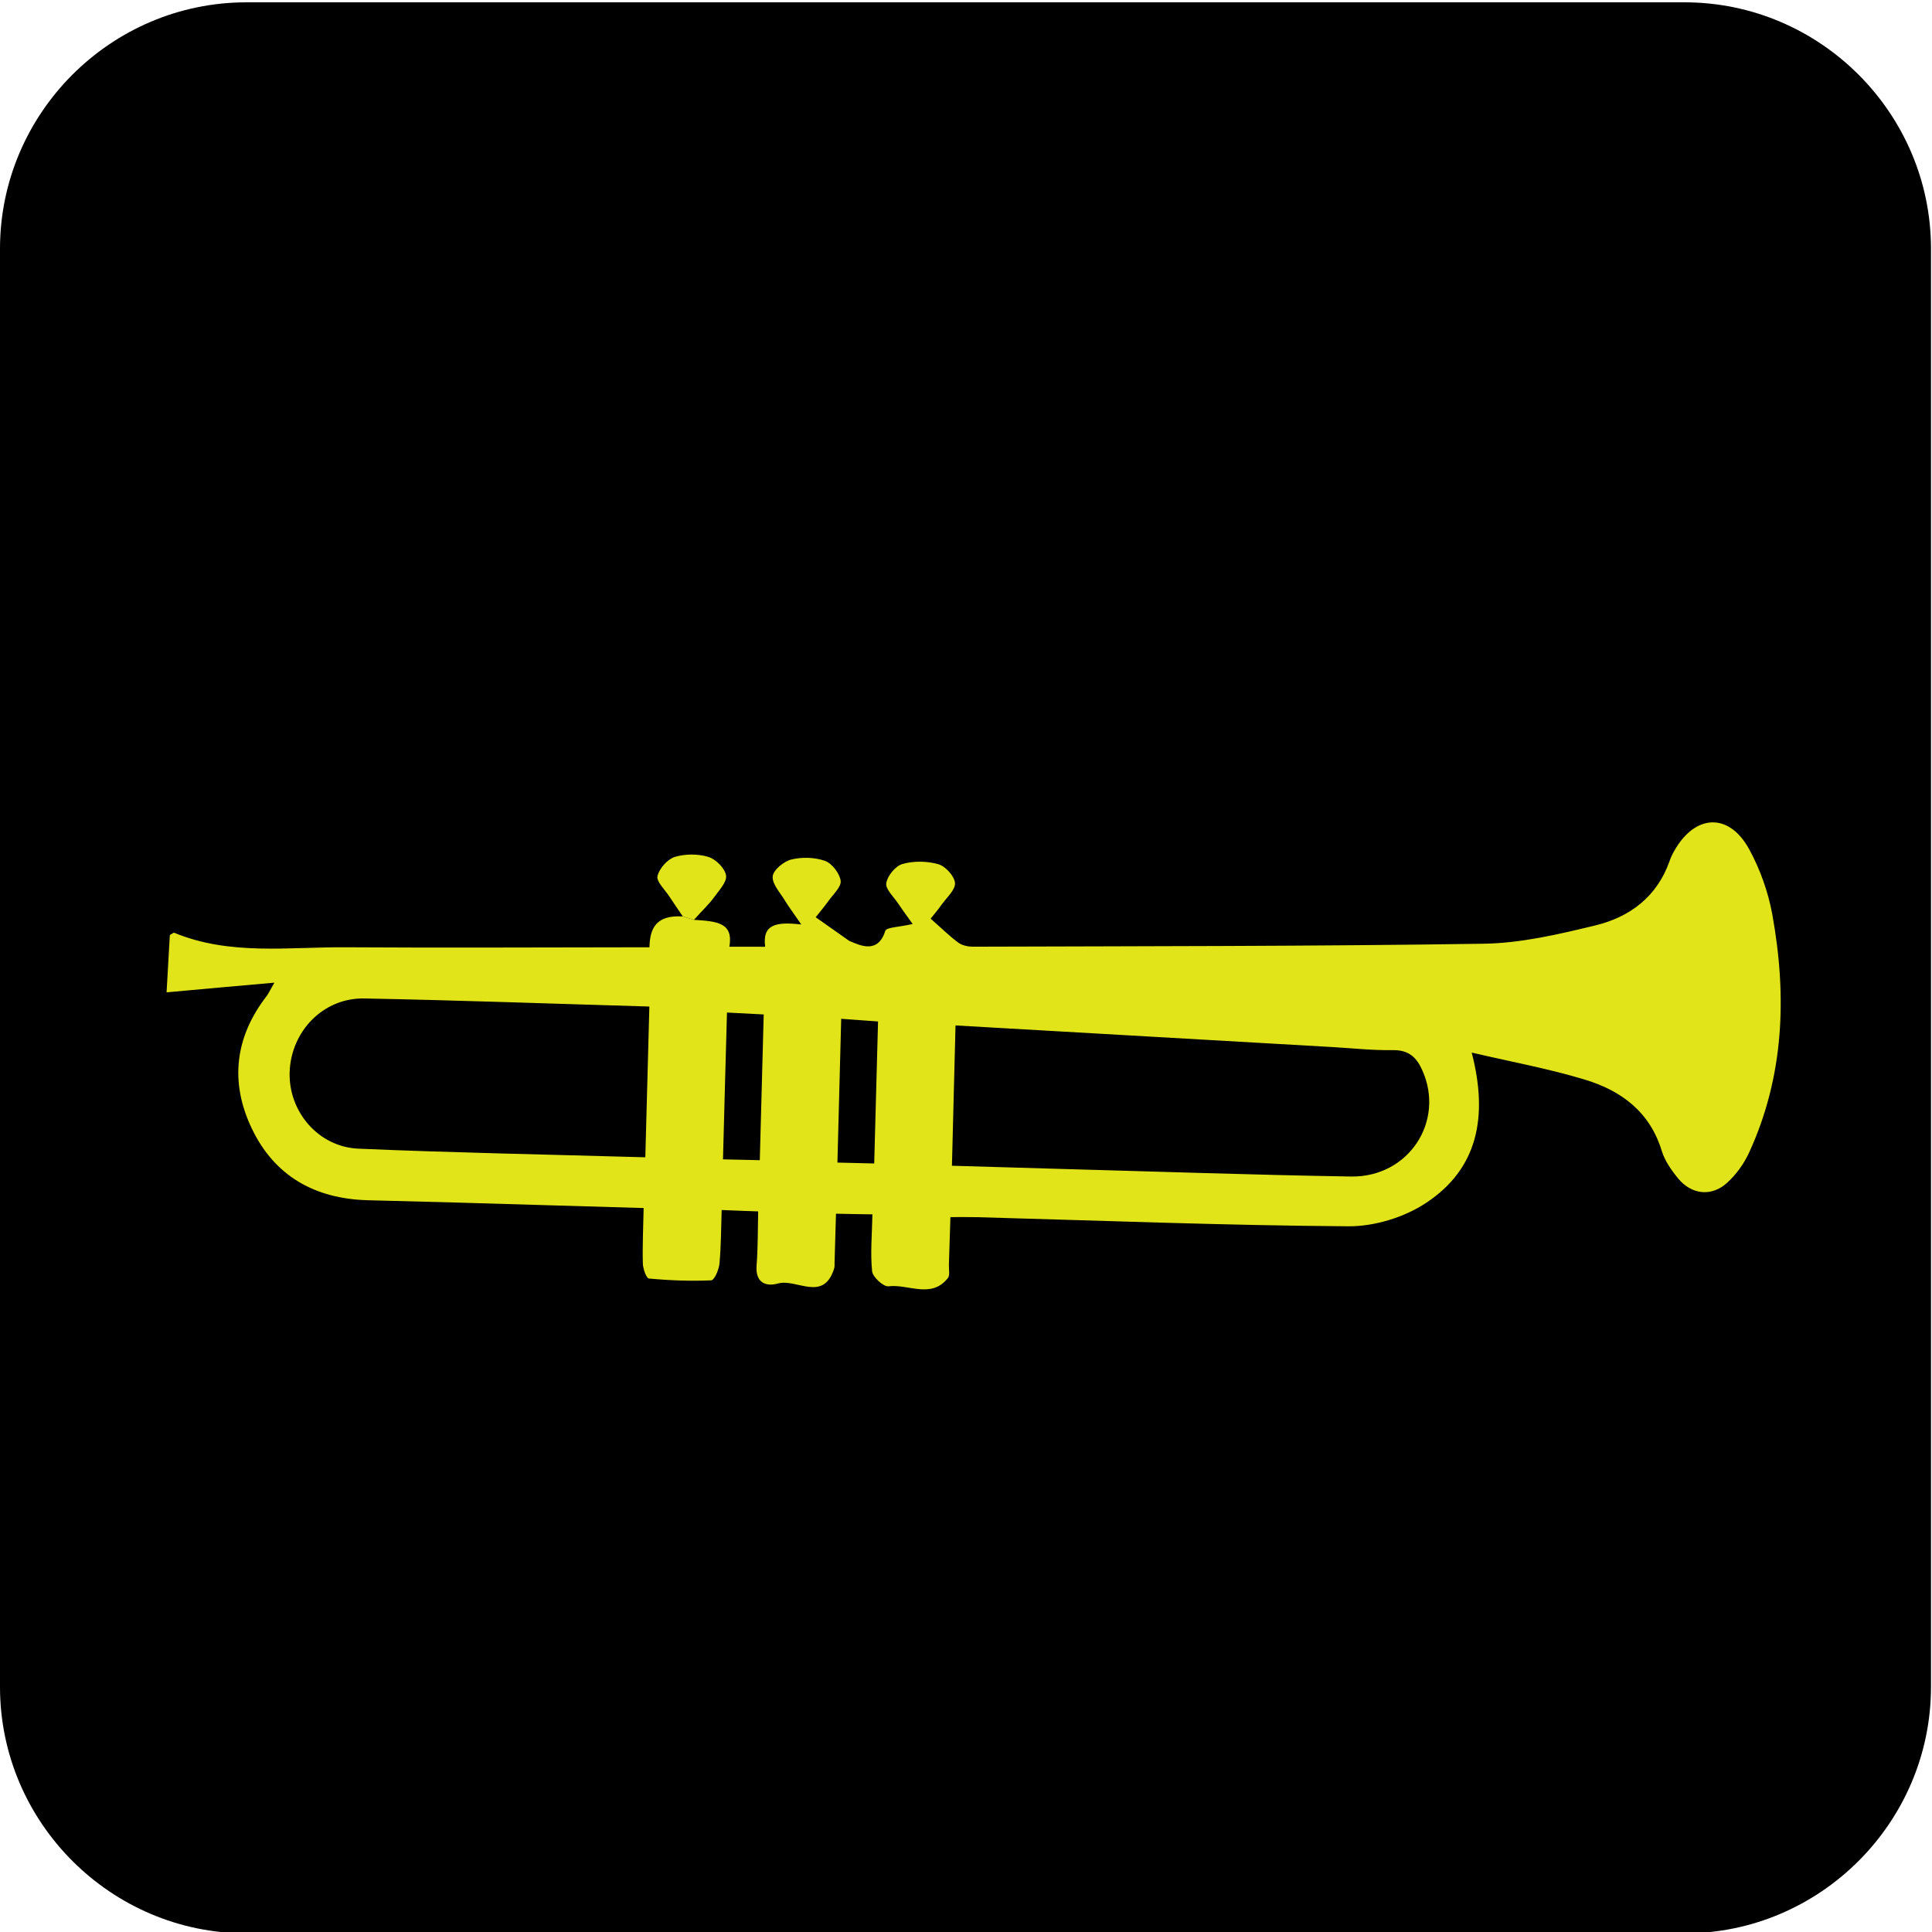<?xml version="1.0" encoding="utf-8"?>
<!-- Generator: Adobe Illustrator 16.0.0, SVG Export Plug-In . SVG Version: 6.00 Build 0)  -->
<!DOCTYPE svg PUBLIC "-//W3C//DTD SVG 1.1//EN" "http://www.w3.org/Graphics/SVG/1.1/DTD/svg11.dtd">
<svg version="1.1" id="Layer_1" xmlns="http://www.w3.org/2000/svg" xmlns:xlink="http://www.w3.org/1999/xlink" x="0px" y="0px"
	 width="198.086px" height="198.089px" viewBox="0 0 198.086 198.089" enable-background="new 0 0 198.086 198.089"
	 xml:space="preserve">
<g>
	<path d="M197.982,172.957c0,13.896-11.371,25.268-25.268,25.268H25.267C11.37,198.223,0,186.853,0,172.957V25.504
		C0,11.608,11.37,0.238,25.267,0.238h147.449c13.896,0,25.267,11.37,25.267,25.267V172.957L197.982,172.957z"/>
</g>
<g>
	<g id="XMLID_11_">
		<g>
			<path fill="#E2E41A" d="M74.441,89.768c0.097,0.698-0.756,1.554-1.27,2.284c-0.466,0.64-1.068,1.196-2.022,2.258l-1.138-0.346
				c-0.465-0.693-0.946-1.374-1.407-2.082c-0.451-0.688-1.319-1.495-1.193-2.058c0.18-0.777,1.022-1.72,1.761-1.96
				c1.075-0.326,2.394-0.33,3.462-0.003C73.4,88.092,74.338,89.04,74.441,89.768z"/>
			<path fill="#E2E41A" d="M66.164,118.656c0.139-5.164,0.277-10.213,0.414-15.457c-9.901-0.287-19.572-0.646-29.244-0.828
				c-4.2-0.072-7.505,3.369-7.638,7.569c-0.123,4.019,2.932,7.656,7.062,7.832C46.508,118.192,56.25,118.371,66.164,118.656z
				 M77.901,118.953c0.141-5.113,0.265-9.967,0.401-14.943c-1.344-0.07-2.423-0.131-3.766-0.195
				c-0.152,5.195-0.27,10.064-0.409,15.053C75.5,118.899,76.642,118.917,77.901,118.953z M142.83,107.669
				c-2.048,0.033-4.114-0.188-6.178-0.313c-12.807-0.734-25.633-1.468-38.684-2.22c-0.123,4.952-0.246,9.591-0.366,14.386
				c3.596,0.104,6.915,0.205,10.231,0.299c10.215,0.28,20.449,0.637,30.68,0.807c5.904,0.096,9.653-5.642,7.327-10.866
				C145.243,108.402,144.439,107.653,142.83,107.669z M90.025,104.729c-1.302-0.093-2.383-0.173-3.778-0.272
				c-0.135,5.051-0.253,9.83-0.387,14.742c1.405,0.041,2.541,0.066,3.771,0.09C89.759,114.291,89.888,109.583,90.025,104.729z
				 M181.71,93.742c1.515,8.349,1.229,16.599-2.386,24.453c-0.522,1.131-1.305,2.213-2.223,3.055
				c-1.58,1.465-3.648,1.262-5.037-0.416c-0.691-0.842-1.371-1.811-1.685-2.832c-1.213-3.994-4.144-6.172-7.842-7.295
				c-3.692-1.125-7.508-1.822-11.644-2.787c1.719,6.647,0.586,11.928-4.666,15.404c-2.229,1.483-5.289,2.422-7.963,2.406
				c-12.695-0.086-25.381-0.584-38.068-0.934c-0.86-0.021-1.724-0.006-2.751-0.008c-0.052,1.725-0.107,3.293-0.155,4.869
				c-0.018,0.473,0.131,1.098-0.116,1.395c-1.709,2.146-4.045,0.574-6.077,0.832c-0.516,0.06-1.62-0.948-1.681-1.545
				c-0.189-1.866-0.008-3.77,0.032-5.832c-1.322-0.022-2.476-0.034-3.735-0.067c-0.058,1.756-0.102,3.341-0.145,4.927
				c-0.014,0.239,0.025,0.489-0.046,0.7c-1.103,3.489-3.844,0.997-5.761,1.53c-1.309,0.359-2.328-0.137-2.189-1.864
				c0.139-1.729,0.117-3.476,0.162-5.528c-1.247-0.049-2.383-0.082-3.743-0.142c-0.064,1.94-0.058,3.729-0.226,5.502
				c-0.055,0.62-0.526,1.694-0.847,1.707c-2.126,0.093-4.261,0.013-6.386-0.187c-0.264-0.021-0.609-1.002-0.621-1.553
				c-0.051-1.826,0.042-3.627,0.081-5.673c-6.583-0.19-13.045-0.382-19.526-0.571c-2.933-0.08-5.868-0.156-8.799-0.23
				c-5.382-0.154-9.522-2.475-11.849-7.348c-2.282-4.771-1.734-9.406,1.554-13.629c0.129-0.178,0.227-0.393,0.758-1.328
				c-3.955,0.349-7.396,0.654-11.051,0.992c0.107-1.865,0.22-3.888,0.333-5.875c0.208-0.108,0.374-0.263,0.462-0.229
				c5.717,2.358,11.713,1.436,17.612,1.484c10.31,0.069,20.625,0.002,31.103-0.001c0.042-1.928,0.653-3.33,3.422-3.16l1.138,0.346
				c2.364,0.152,4.064,0.281,3.633,2.758c1.269,0.005,2.35-0.006,3.67,0.003c-0.317-2.341,1.176-2.572,3.705-2.283
				c-0.801-1.167-1.271-1.785-1.679-2.451c-0.489-0.815-1.322-1.698-1.255-2.479c0.064-0.662,1.137-1.543,1.902-1.732
				c1.089-0.266,2.398-0.235,3.454,0.136c0.722,0.264,1.505,1.277,1.612,2.038c0.091,0.621-0.765,1.389-1.247,2.071
				c-0.483,0.669-1.028,1.307-1.312,1.672c1.413,1.002,2.419,1.712,3.428,2.418c1.217,0.53,2.958,1.326,3.712-1.022
				c0.117-0.376,1.416-0.378,2.806-0.702c-0.583-0.805-1.053-1.447-1.502-2.115c-0.455-0.691-1.313-1.465-1.206-2.081
				c0.125-0.753,0.943-1.758,1.669-1.959c1.14-0.323,2.519-0.304,3.665,0.024c0.726,0.206,1.639,1.201,1.71,1.915
				c0.064,0.685-0.826,1.481-1.345,2.194c-0.443,0.634-0.966,1.229-1.155,1.474c1.212,1.063,1.985,1.836,2.861,2.473
				c0.388,0.278,0.968,0.398,1.47,0.402c17.458-0.058,34.914-0.038,52.368-0.305c3.833-0.056,7.713-0.968,11.472-1.88
				c3.521-0.858,6.299-2.934,7.583-6.565c0.13-0.378,0.298-0.743,0.497-1.084c2.135-3.776,5.611-3.938,7.677-0.157
				C180.463,89.126,181.29,91.447,181.71,93.742z"/>
		</g>
	</g>
</g>
</svg>
